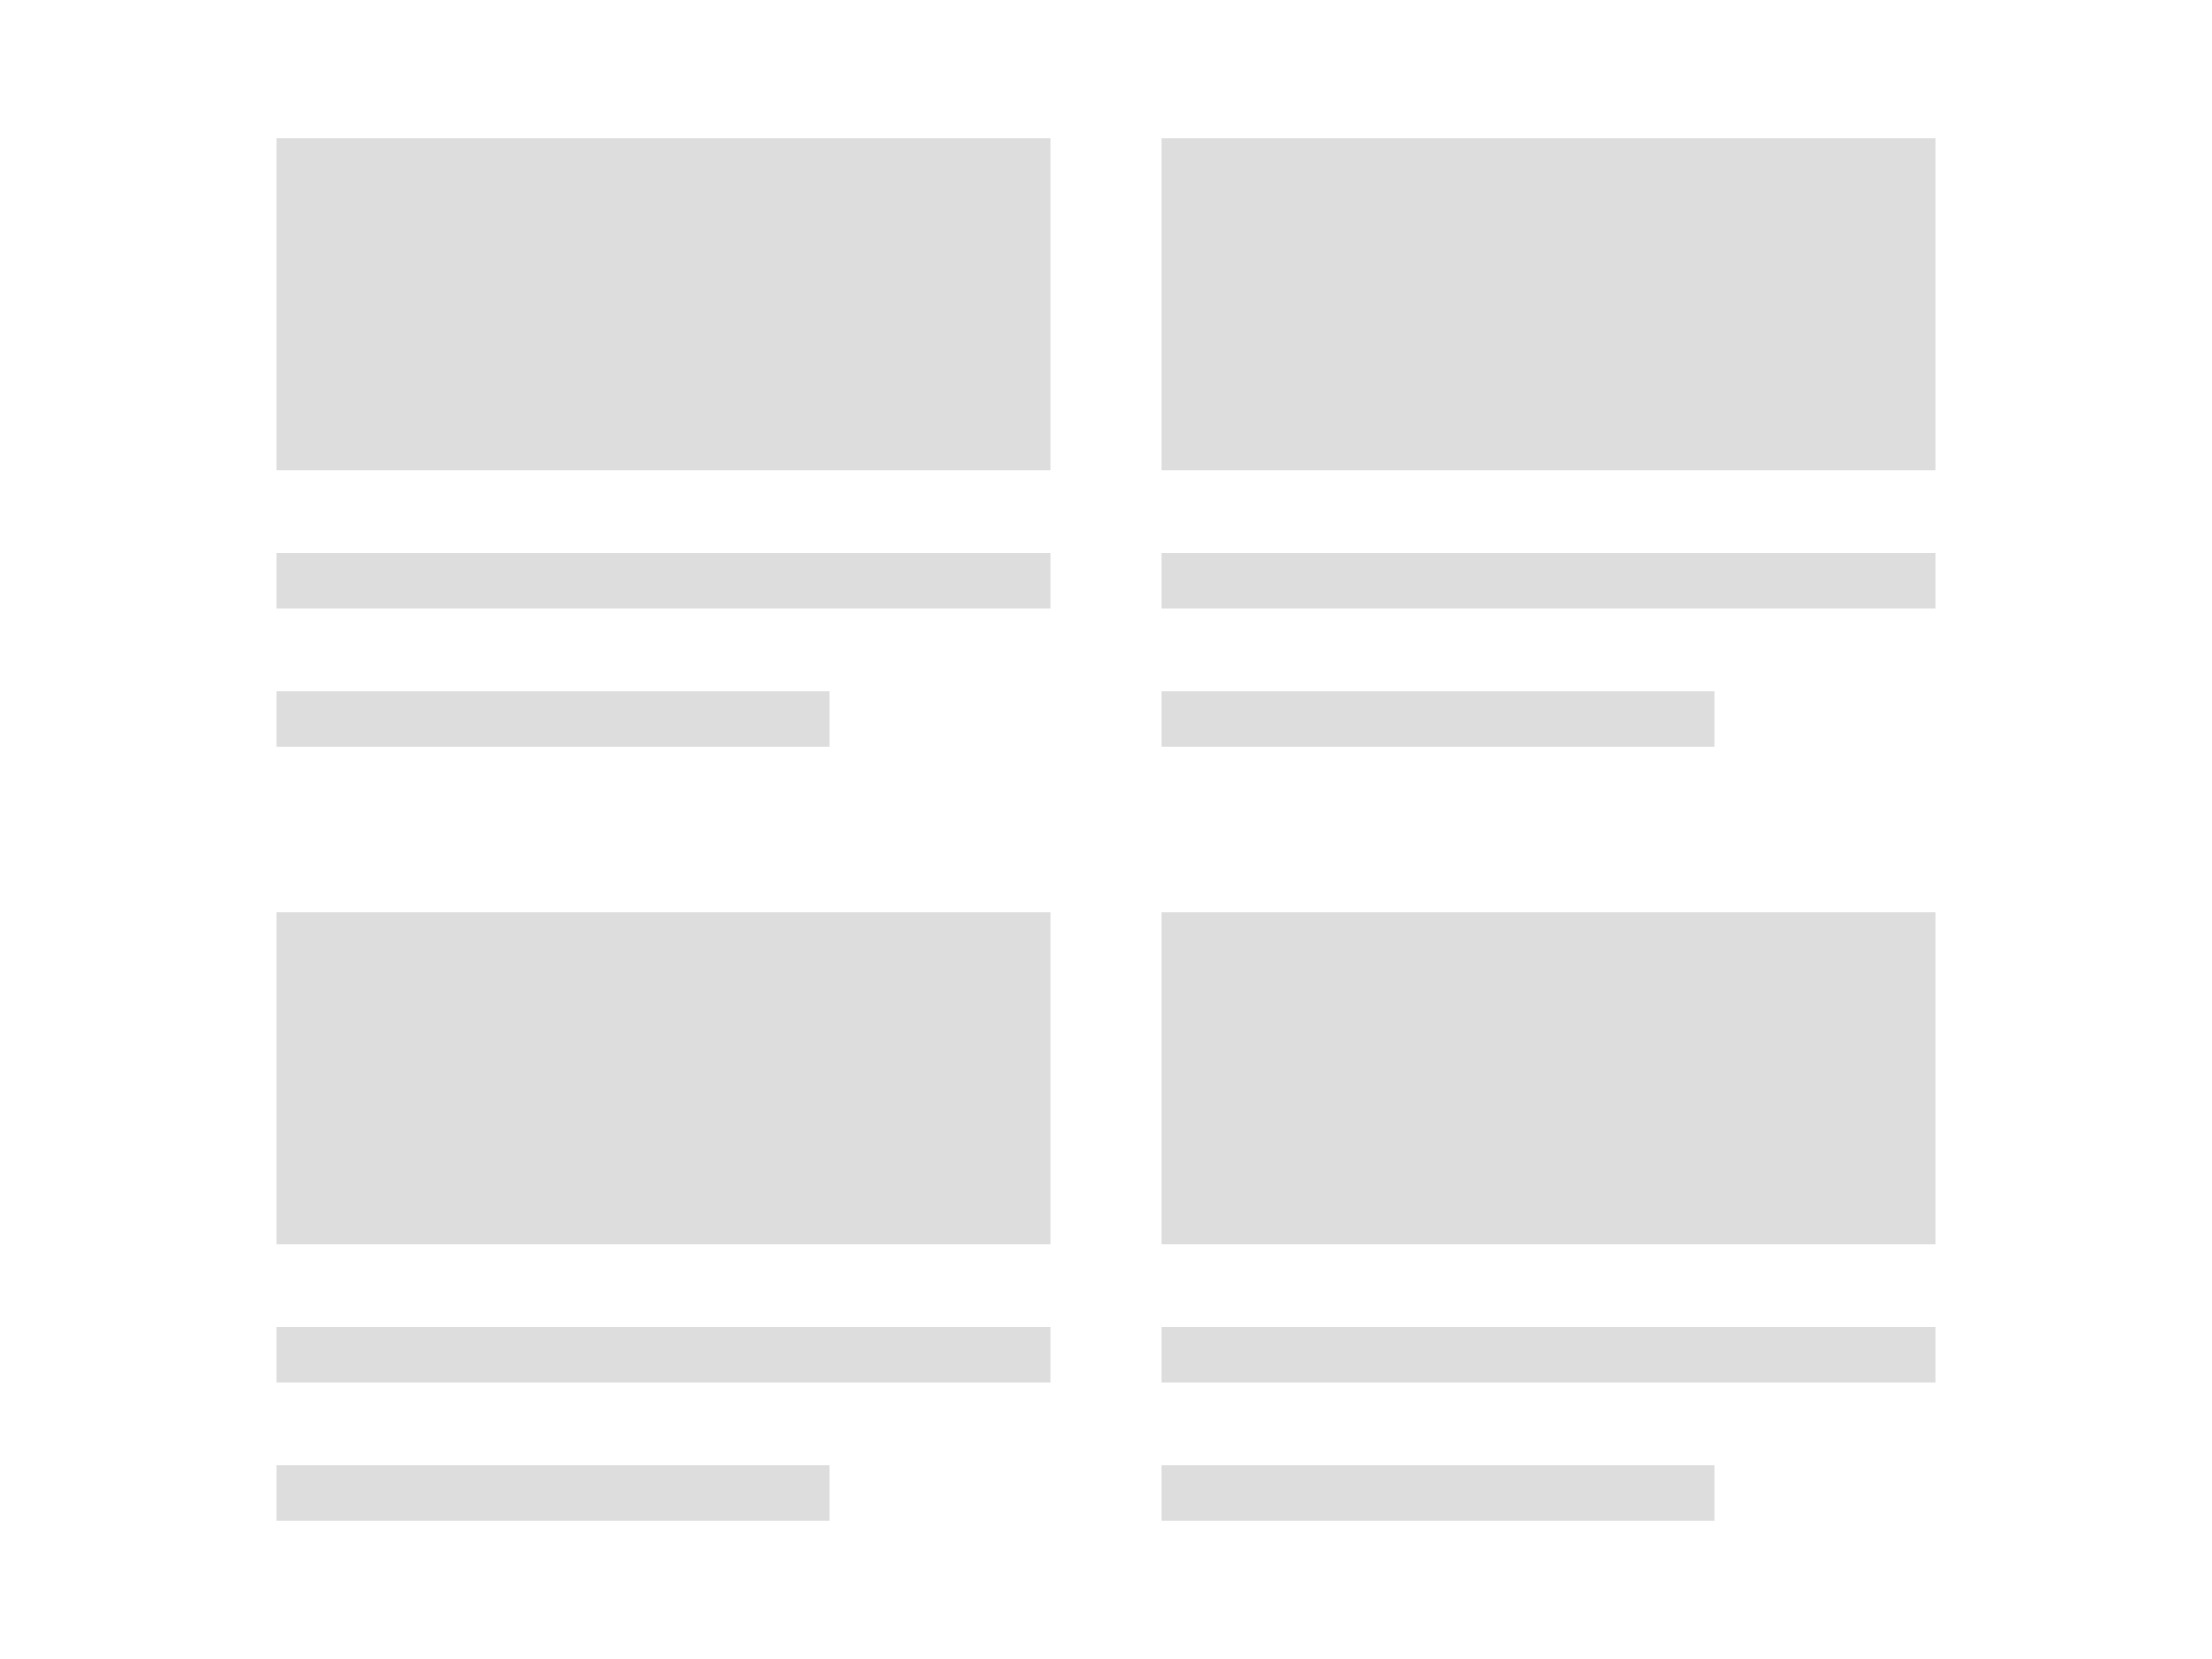 <svg xmlns="http://www.w3.org/2000/svg" viewBox="0 0 80 60"><title>blog-layout--grid</title><rect width="80" height="60" fill="#fff"/><rect x="10" y="5" width="28" height="12" fill="#ddd"/><rect x="10" y="20" width="28" height="2" fill="#ddd"/><rect x="10" y="25" width="20" height="2" fill="#ddd"/><rect x="42" y="5" width="28" height="12" fill="#ddd"/><rect x="42" y="20" width="28" height="2" fill="#ddd"/><rect x="42" y="25" width="20" height="2" fill="#ddd"/><rect x="10" y="33" width="28" height="12" fill="#ddd"/><rect x="10" y="48" width="28" height="2" fill="#ddd"/><rect x="10" y="53" width="20" height="2" fill="#ddd"/><rect x="42" y="33" width="28" height="12" fill="#ddd"/><rect x="42" y="48" width="28" height="2" fill="#ddd"/><rect x="42" y="53" width="20" height="2" fill="#ddd"/></svg>
